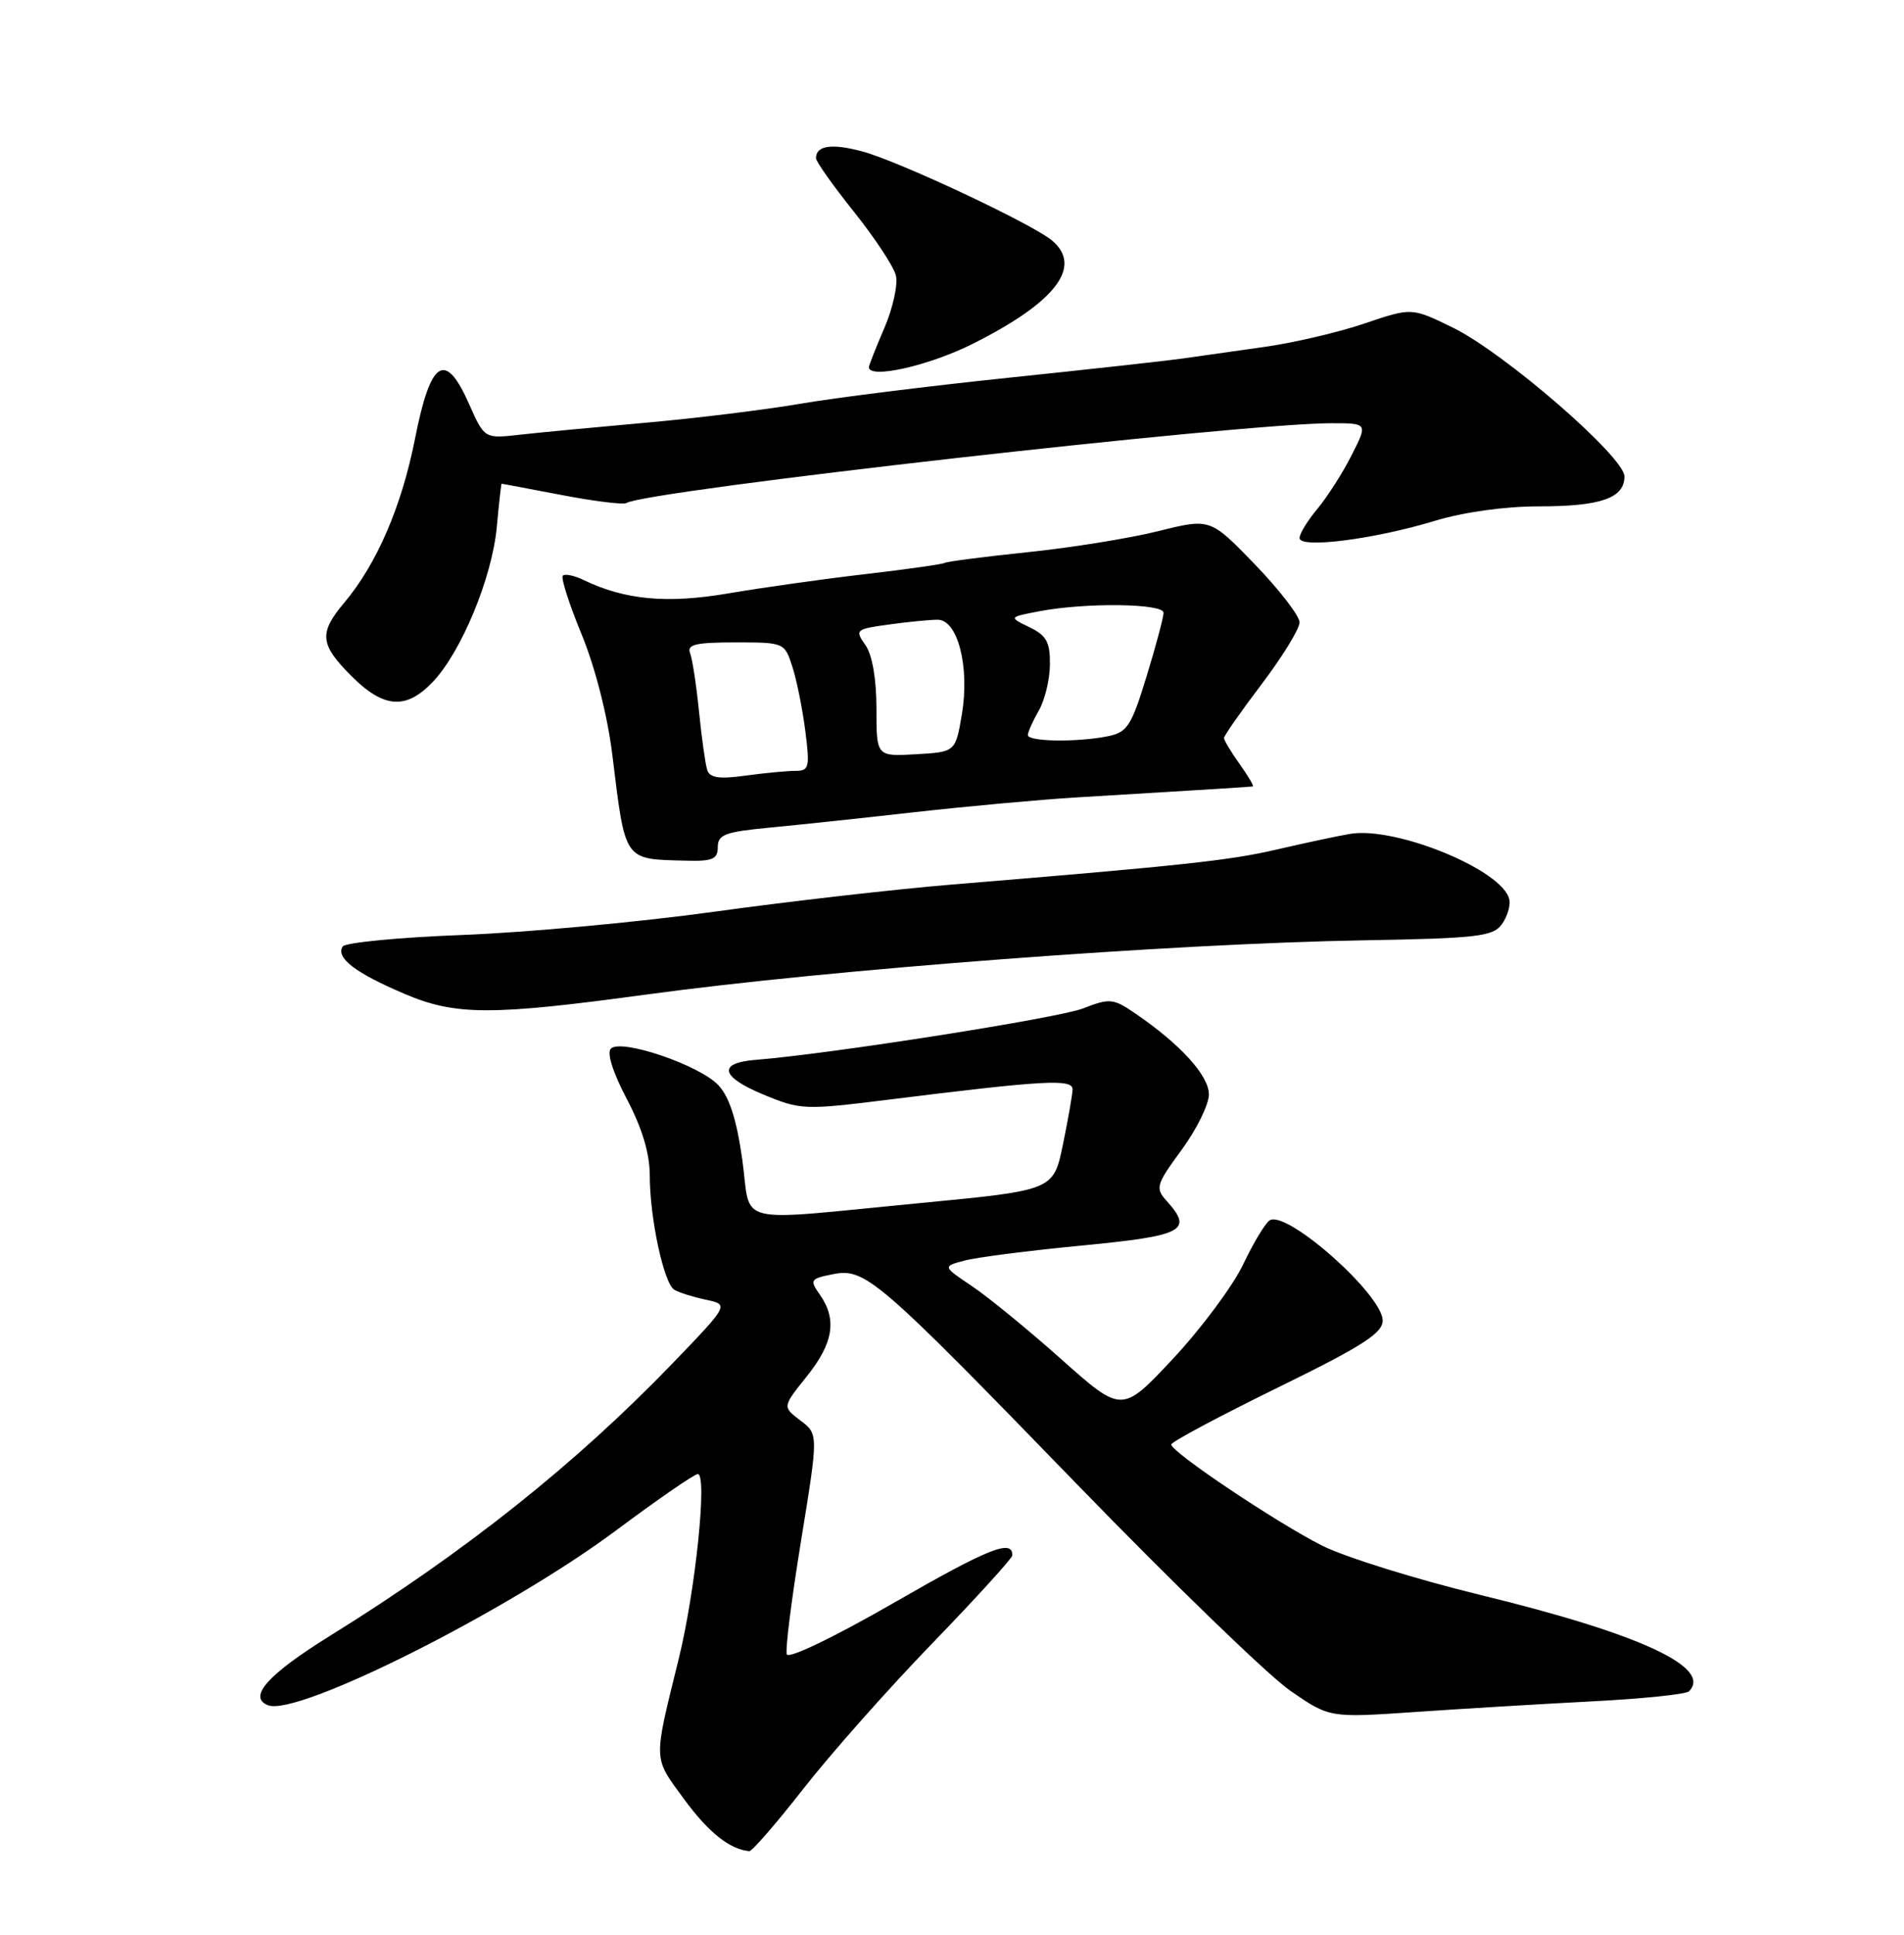 <?xml version="1.0" encoding="UTF-8" standalone="no"?>
<!DOCTYPE svg PUBLIC "-//W3C//DTD SVG 1.1//EN" "http://www.w3.org/Graphics/SVG/1.1/DTD/svg11.dtd" >
<svg xmlns="http://www.w3.org/2000/svg" xmlns:xlink="http://www.w3.org/1999/xlink" version="1.1" viewBox="0 0 252 256">
 <g >
 <path fill="currentColor"
d=" M 106.34 236.67 C 109.92 232.08 117.60 223.42 123.41 217.42 C 129.22 211.41 133.97 206.19 133.98 205.81 C 134.04 203.59 130.85 204.86 118.39 212.03 C 110.38 216.64 104.35 219.54 104.13 218.89 C 103.92 218.27 104.78 211.46 106.04 203.76 C 108.32 189.75 108.32 189.75 105.93 187.95 C 103.55 186.15 103.55 186.15 106.77 182.13 C 110.29 177.75 110.81 174.60 108.53 171.34 C 107.14 169.36 107.23 169.20 110.18 168.61 C 114.51 167.75 115.95 168.98 142.64 196.49 C 155.21 209.45 167.85 221.68 170.73 223.68 C 175.96 227.30 175.96 227.30 187.23 226.53 C 193.43 226.10 203.98 225.47 210.67 225.12 C 217.36 224.78 223.16 224.18 223.54 223.79 C 226.68 220.64 217.02 216.17 196.06 211.07 C 187.50 208.99 178.03 206.04 175.00 204.52 C 168.92 201.45 154.99 192.11 155.02 191.13 C 155.03 190.78 161.33 187.42 169.02 183.65 C 180.30 178.13 183.00 176.40 183.00 174.73 C 183.00 171.32 170.31 160.07 168.05 161.47 C 167.47 161.83 165.89 164.45 164.53 167.31 C 163.17 170.16 159.00 175.76 155.28 179.75 C 148.50 187.00 148.50 187.00 140.50 179.88 C 136.10 175.96 130.76 171.59 128.63 170.17 C 124.76 167.57 124.76 167.57 127.63 166.80 C 129.21 166.37 136.24 165.47 143.25 164.80 C 156.70 163.50 157.97 162.83 154.38 158.87 C 152.88 157.21 153.02 156.74 156.38 152.16 C 158.37 149.45 160.00 146.14 160.00 144.81 C 160.00 142.33 156.26 138.20 150.32 134.14 C 147.33 132.09 146.90 132.05 143.32 133.44 C 140.00 134.72 109.82 139.46 100.08 140.23 C 94.95 140.63 95.32 142.45 101.02 144.82 C 105.92 146.86 106.50 146.88 117.30 145.54 C 138.33 142.92 142.00 142.71 141.96 144.17 C 141.93 144.90 141.35 148.20 140.67 151.50 C 139.42 157.49 139.42 157.49 121.96 159.17 C 96.56 161.60 99.49 162.32 98.24 153.41 C 97.50 148.15 96.53 145.13 95.08 143.59 C 92.59 140.93 82.20 137.40 80.85 138.75 C 80.29 139.31 81.12 141.92 82.97 145.44 C 85.00 149.29 86.00 152.64 86.00 155.55 C 86.00 161.16 87.85 169.79 89.24 170.65 C 89.84 171.02 91.71 171.61 93.41 171.97 C 96.50 172.62 96.50 172.62 89.00 180.41 C 76.15 193.74 61.54 205.36 43.72 216.42 C 35.43 221.56 32.74 224.58 35.49 225.64 C 39.41 227.14 67.19 213.18 81.50 202.53 C 87.00 198.43 91.88 195.06 92.35 195.04 C 93.65 194.98 92.05 210.49 89.83 219.50 C 86.44 233.23 86.41 232.43 90.54 238.06 C 93.78 242.47 96.56 244.69 99.17 244.94 C 99.53 244.97 102.76 241.25 106.34 236.67 Z  M 85.50 131.60 C 109.91 128.27 155.15 124.85 180.47 124.42 C 195.42 124.16 197.59 123.91 198.75 122.33 C 199.47 121.35 199.93 119.87 199.77 119.05 C 199.03 115.18 184.76 109.30 178.66 110.34 C 176.92 110.64 172.57 111.57 169.00 112.40 C 162.80 113.85 156.58 114.52 126.00 117.04 C 118.58 117.65 104.40 119.27 94.50 120.64 C 84.60 122.01 69.62 123.39 61.22 123.71 C 52.82 124.03 45.67 124.72 45.35 125.24 C 44.42 126.74 47.02 128.73 53.51 131.49 C 60.26 134.38 64.99 134.39 85.50 131.60 Z  M 95.00 112.08 C 95.00 110.44 95.98 110.07 101.75 109.52 C 105.46 109.17 114.12 108.25 121.00 107.47 C 127.88 106.70 137.55 105.81 142.50 105.51 C 147.45 105.21 154.65 104.77 158.50 104.54 C 162.35 104.31 165.64 104.09 165.82 104.06 C 165.99 104.03 165.21 102.69 164.07 101.10 C 162.93 99.50 162.00 97.95 162.00 97.65 C 162.00 97.35 164.25 94.13 167.00 90.50 C 169.75 86.87 172.00 83.20 172.00 82.35 C 172.00 81.50 169.34 78.05 166.09 74.68 C 160.18 68.57 160.18 68.57 153.34 70.27 C 149.58 71.21 141.79 72.47 136.04 73.06 C 130.28 73.66 125.33 74.30 125.04 74.48 C 124.74 74.66 120.00 75.33 114.50 75.97 C 109.00 76.61 100.88 77.75 96.44 78.51 C 88.30 79.90 82.74 79.39 77.25 76.75 C 76.01 76.15 74.77 75.89 74.49 76.17 C 74.21 76.45 75.33 79.95 76.98 83.94 C 78.77 88.29 80.40 94.66 81.04 99.85 C 82.79 114.10 82.49 113.66 90.75 113.88 C 94.31 113.98 95.00 113.69 95.00 112.08 Z  M 57.26 90.25 C 61.05 86.29 65.13 76.43 65.75 69.75 C 66.04 66.59 66.33 64.00 66.39 64.00 C 66.45 64.00 70.03 64.68 74.34 65.50 C 78.66 66.33 82.51 66.80 82.90 66.56 C 85.57 64.91 164.29 56.00 176.21 56.00 C 181.04 56.00 181.04 56.00 178.88 60.25 C 177.70 62.59 175.66 65.77 174.36 67.33 C 173.06 68.88 172.00 70.62 172.00 71.19 C 172.00 72.61 181.81 71.37 189.86 68.93 C 193.69 67.76 199.17 67.00 203.67 67.00 C 211.88 67.00 215.00 65.91 215.00 63.04 C 215.00 60.46 199.13 46.70 192.29 43.35 C 186.84 40.69 186.84 40.69 180.67 42.78 C 177.28 43.94 171.35 45.33 167.50 45.88 C 163.65 46.43 158.70 47.13 156.50 47.44 C 154.30 47.75 143.95 48.89 133.50 49.98 C 123.05 51.07 110.67 52.61 106.00 53.41 C 101.33 54.21 92.10 55.35 85.50 55.93 C 78.90 56.52 71.39 57.23 68.81 57.52 C 64.12 58.05 64.12 58.05 62.08 53.45 C 58.93 46.33 56.99 47.58 54.93 58.04 C 53.17 66.98 49.87 74.63 45.56 79.75 C 42.18 83.77 42.32 85.26 46.53 89.47 C 50.79 93.72 53.73 93.94 57.26 90.25 Z  M 128.73 45.50 C 139.71 40.00 143.34 35.29 139.25 31.83 C 136.67 29.65 118.98 21.34 114.14 20.04 C 110.09 18.95 108.00 19.25 108.00 20.93 C 108.00 21.38 110.26 24.57 113.02 28.02 C 115.78 31.48 118.28 35.26 118.57 36.44 C 118.87 37.61 118.19 40.73 117.06 43.37 C 115.92 46.01 115.00 48.35 115.00 48.58 C 115.00 50.19 122.91 48.41 128.73 45.50 Z  M 93.60 101.88 C 93.36 101.12 92.87 97.66 92.52 94.18 C 92.17 90.71 91.64 87.22 91.34 86.43 C 90.89 85.28 92.06 85.00 97.32 85.00 C 103.80 85.00 103.85 85.02 104.88 88.25 C 105.46 90.04 106.22 93.86 106.59 96.75 C 107.20 101.55 107.09 102.00 105.27 102.00 C 104.17 102.00 101.20 102.28 98.66 102.63 C 95.18 103.11 93.93 102.92 93.60 101.88 Z  M 116.00 93.77 C 116.00 89.83 115.45 86.66 114.54 85.35 C 113.12 83.34 113.24 83.24 117.67 82.63 C 120.21 82.28 123.10 82.00 124.10 82.00 C 126.76 82.00 128.36 88.23 127.31 94.50 C 126.46 99.50 126.46 99.50 121.23 99.80 C 116.00 100.10 116.00 100.10 116.00 93.77 Z  M 136.04 97.25 C 136.05 96.84 136.71 95.38 137.50 94.00 C 138.29 92.62 138.95 89.88 138.96 87.91 C 138.99 84.97 138.51 84.08 136.25 82.99 C 133.50 81.66 133.50 81.66 137.50 80.89 C 143.61 79.71 154.00 79.83 154.00 81.08 C 154.00 81.67 152.99 85.46 151.75 89.50 C 149.74 96.07 149.20 96.90 146.62 97.42 C 142.54 98.24 135.99 98.14 136.04 97.25 Z "/>
</g>
</svg>
